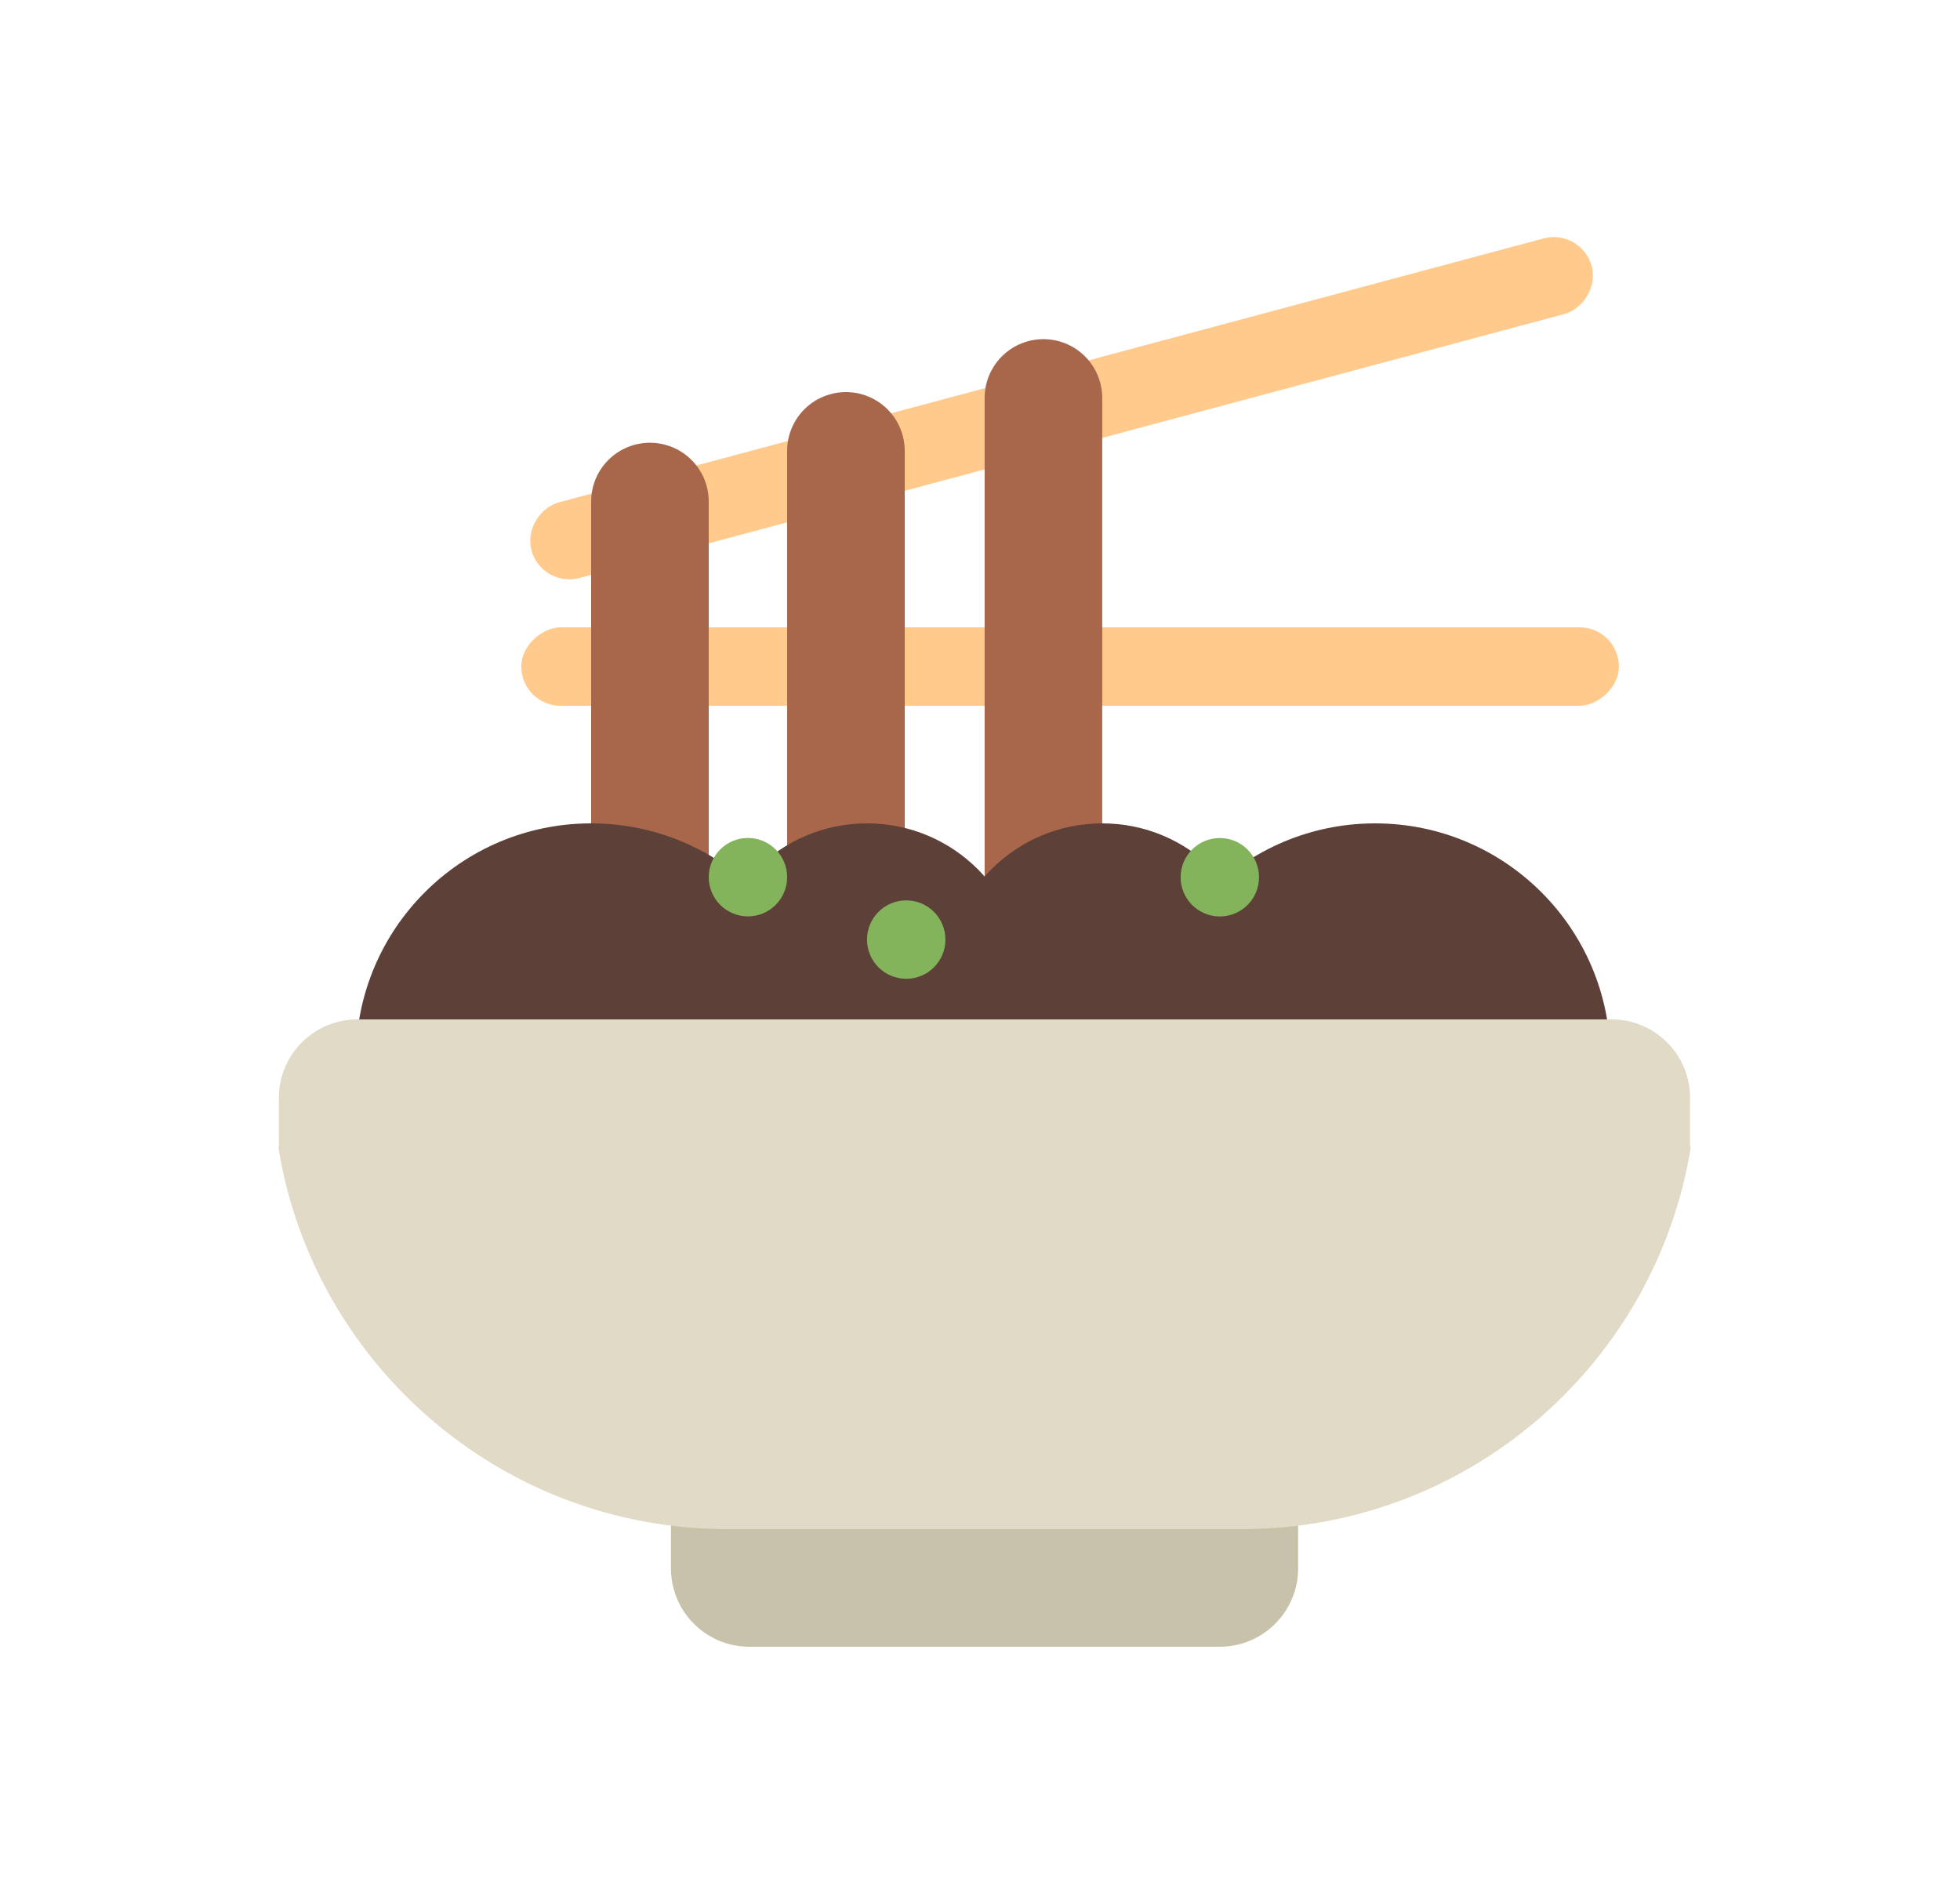 <svg width="25" height="24" viewBox="0 0 25 24" fill="none" xmlns="http://www.w3.org/2000/svg">
<rect x="7.085" y="7.194" width="0.5" height="13.5" rx="0.25" transform="rotate(-105 7.085 7.194)" fill="#FFCA8C" stroke="#FFCA8C" stroke-width="0.5"/>
<rect x="6.649" y="9" width="1" height="14" rx="0.5" transform="rotate(-90 6.649 9)" fill="#FFCA8C"/>
<line x1="8.29" y1="6.396" x2="8.29" y2="12.247" stroke="#A8674B" stroke-width="1.5" stroke-linecap="round"/>
<line x1="10.79" y1="5.75" x2="10.79" y2="12.247" stroke="#A8674B" stroke-width="1.5" stroke-linecap="round"/>
<line x1="13.309" y1="5.075" x2="13.309" y2="11.925" stroke="#A8674B" stroke-width="1.5" stroke-linecap="round"/>
<circle cx="7.54" cy="13.5" r="3" fill="#5D4037"/>
<circle cx="17.54" cy="13.5" r="3" fill="#5D4037"/>
<circle cx="11.059" cy="12.5" r="2" fill="#5D4037"/>
<circle cx="14.059" cy="12.5" r="2" fill="#5D4037"/>
<path d="M8.558 19H16.558V20C16.558 20.552 16.11 21 15.558 21H9.558C9.005 21 8.558 20.552 8.558 20V19Z" fill="#C9C2AA"/>
<path fill-rule="evenodd" clip-rule="evenodd" d="M4.557 13C4.005 13 3.557 13.448 3.557 14V14.625H21.557V14C21.557 13.448 21.11 13 20.557 13H4.557ZM9.278 19.5C6.389 19.5 3.993 17.389 3.549 14.625H21.567C21.123 17.389 18.727 19.5 15.838 19.5H9.278Z" fill="#E0DAC6"/>
<circle cx="9.54" cy="11.186" r="0.5" fill="#83B45C"/>
<circle cx="11.559" cy="11.982" r="0.5" fill="#83B45C"/>
<circle cx="15.559" cy="11.187" r="0.5" fill="#83B45C"/>
</svg>
